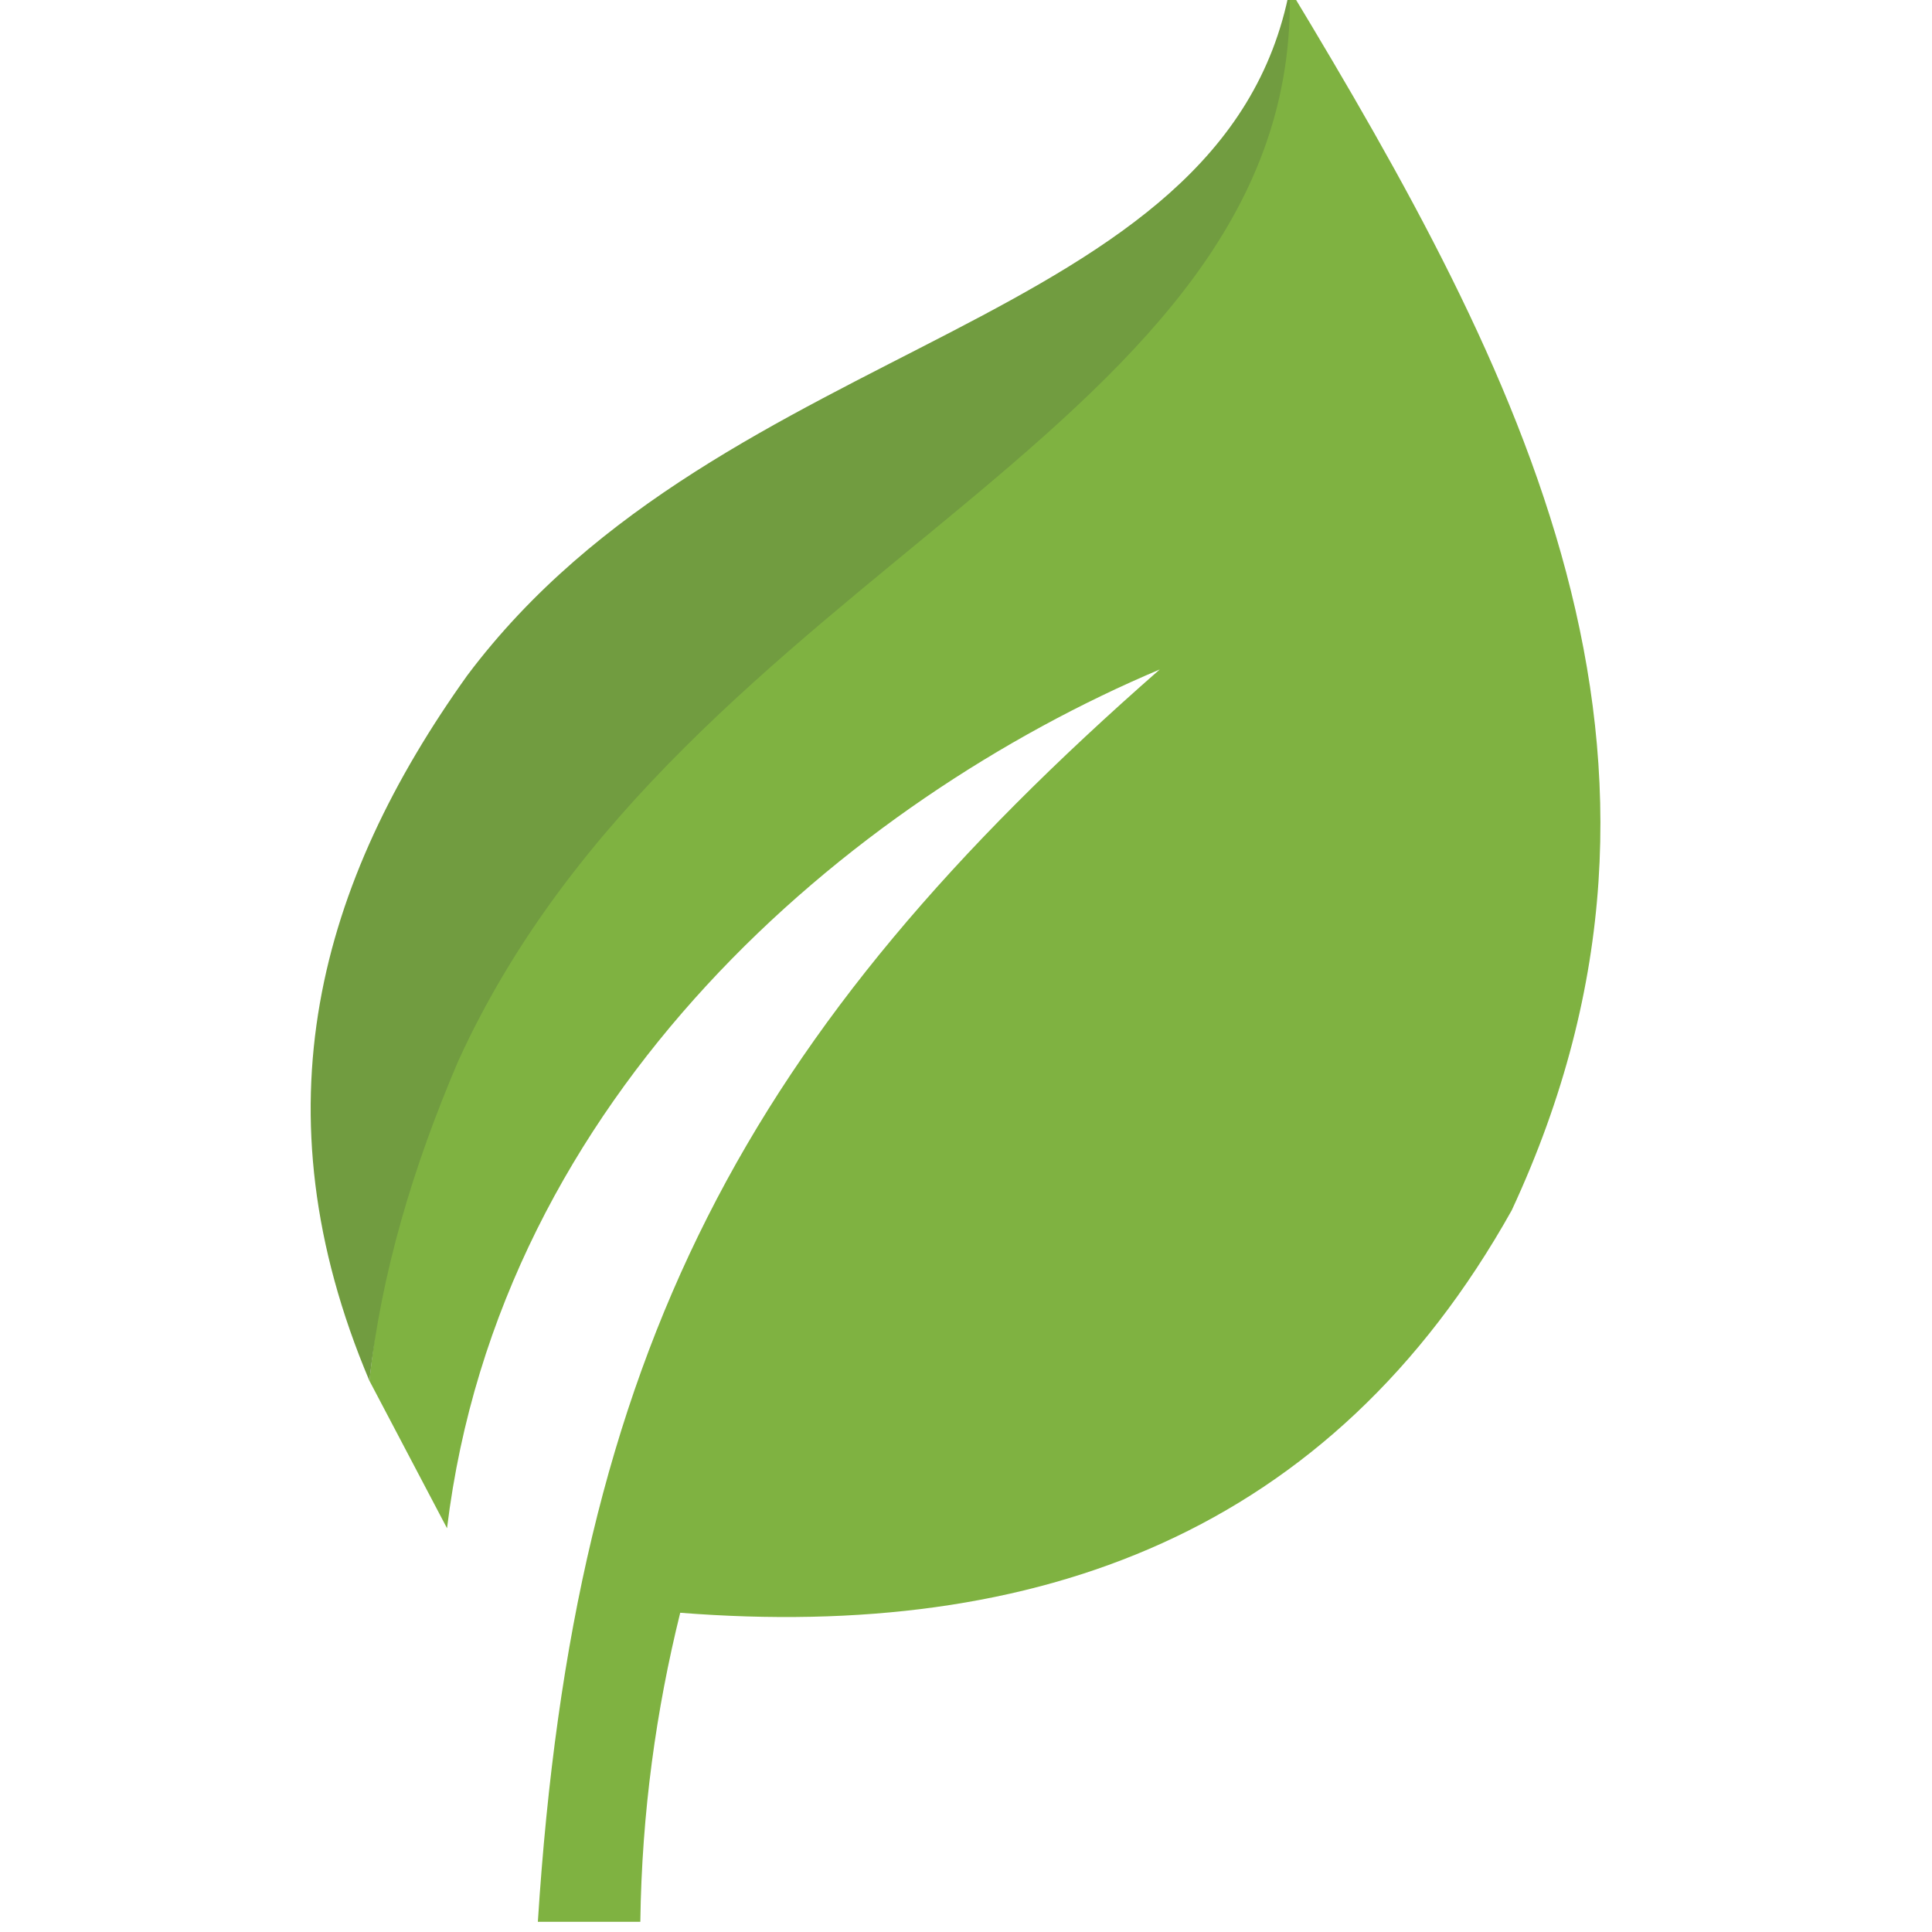 <?xml version="1.0" encoding="UTF-8" standalone="no" ?>
<!DOCTYPE svg PUBLIC "-//W3C//DTD SVG 1.1//EN" "http://www.w3.org/Graphics/SVG/1.1/DTD/svg11.dtd">
<svg xmlns="http://www.w3.org/2000/svg" xmlns:xlink="http://www.w3.org/1999/xlink" version="1.1" width="350" height="350" viewBox="0 0 350 350" xml:space="preserve">
<desc>Created with Fabric.js 1.7.22</desc>
<defs>
</defs>
<g id="icon" style="stroke: none; stroke-width: 1; stroke-dasharray: none; stroke-linecap: butt; stroke-linejoin: miter; stroke-miterlimit: 10; fill: none; fill-rule: nonzero; opacity: 1;" transform="translate(-1.944 -1.944) scale(3.89 3.89)" >
	<path d="M 21.318 71.671 c 2.459 -20.209 18.716 -33.875 33.192 -39.994 C 35.258 48.541 27.242 63.394 25.548 90 h 4.772 c 0.068 -5.109 0.74 -9.877 1.858 -14.393 c 16.66 1.308 30.312 -3.716 38.722 -18.74 C 80.738 35.723 71.282 17.757 60.561 0 c -1.096 19.923 -33.438 24.956 -39.945 49.585 c -1.374 5.199 -2.361 10.225 -2.913 15.216" style="stroke: none; stroke-width: 1; stroke-dasharray: none; stroke-linecap: butt; stroke-linejoin: miter; stroke-miterlimit: 10; fill: rgb(127,178,65); fill-rule: nonzero; opacity: 1;" transform=" matrix(1 0 0 1 0 0) " stroke-linecap="round" />
	<path d="M 21.844 49.905 C 32.338 26.894 61.111 20.591 60.561 0 c -3.055 15.979 -26.319 15.979 -38.303 31.958 c -6.862 9.601 -9.917 20.161 -4.555 32.844 C 18.255 59.81 19.726 54.847 21.844 49.905 z" style="stroke: none; stroke-width: 1; stroke-dasharray: none; stroke-linecap: butt; stroke-linejoin: miter; stroke-miterlimit: 10; fill: rgb(113,156,64); fill-rule: nonzero; opacity: 1;" transform=" matrix(1 0 0 1 0 0) " stroke-linecap="round" />
</g>
</svg>